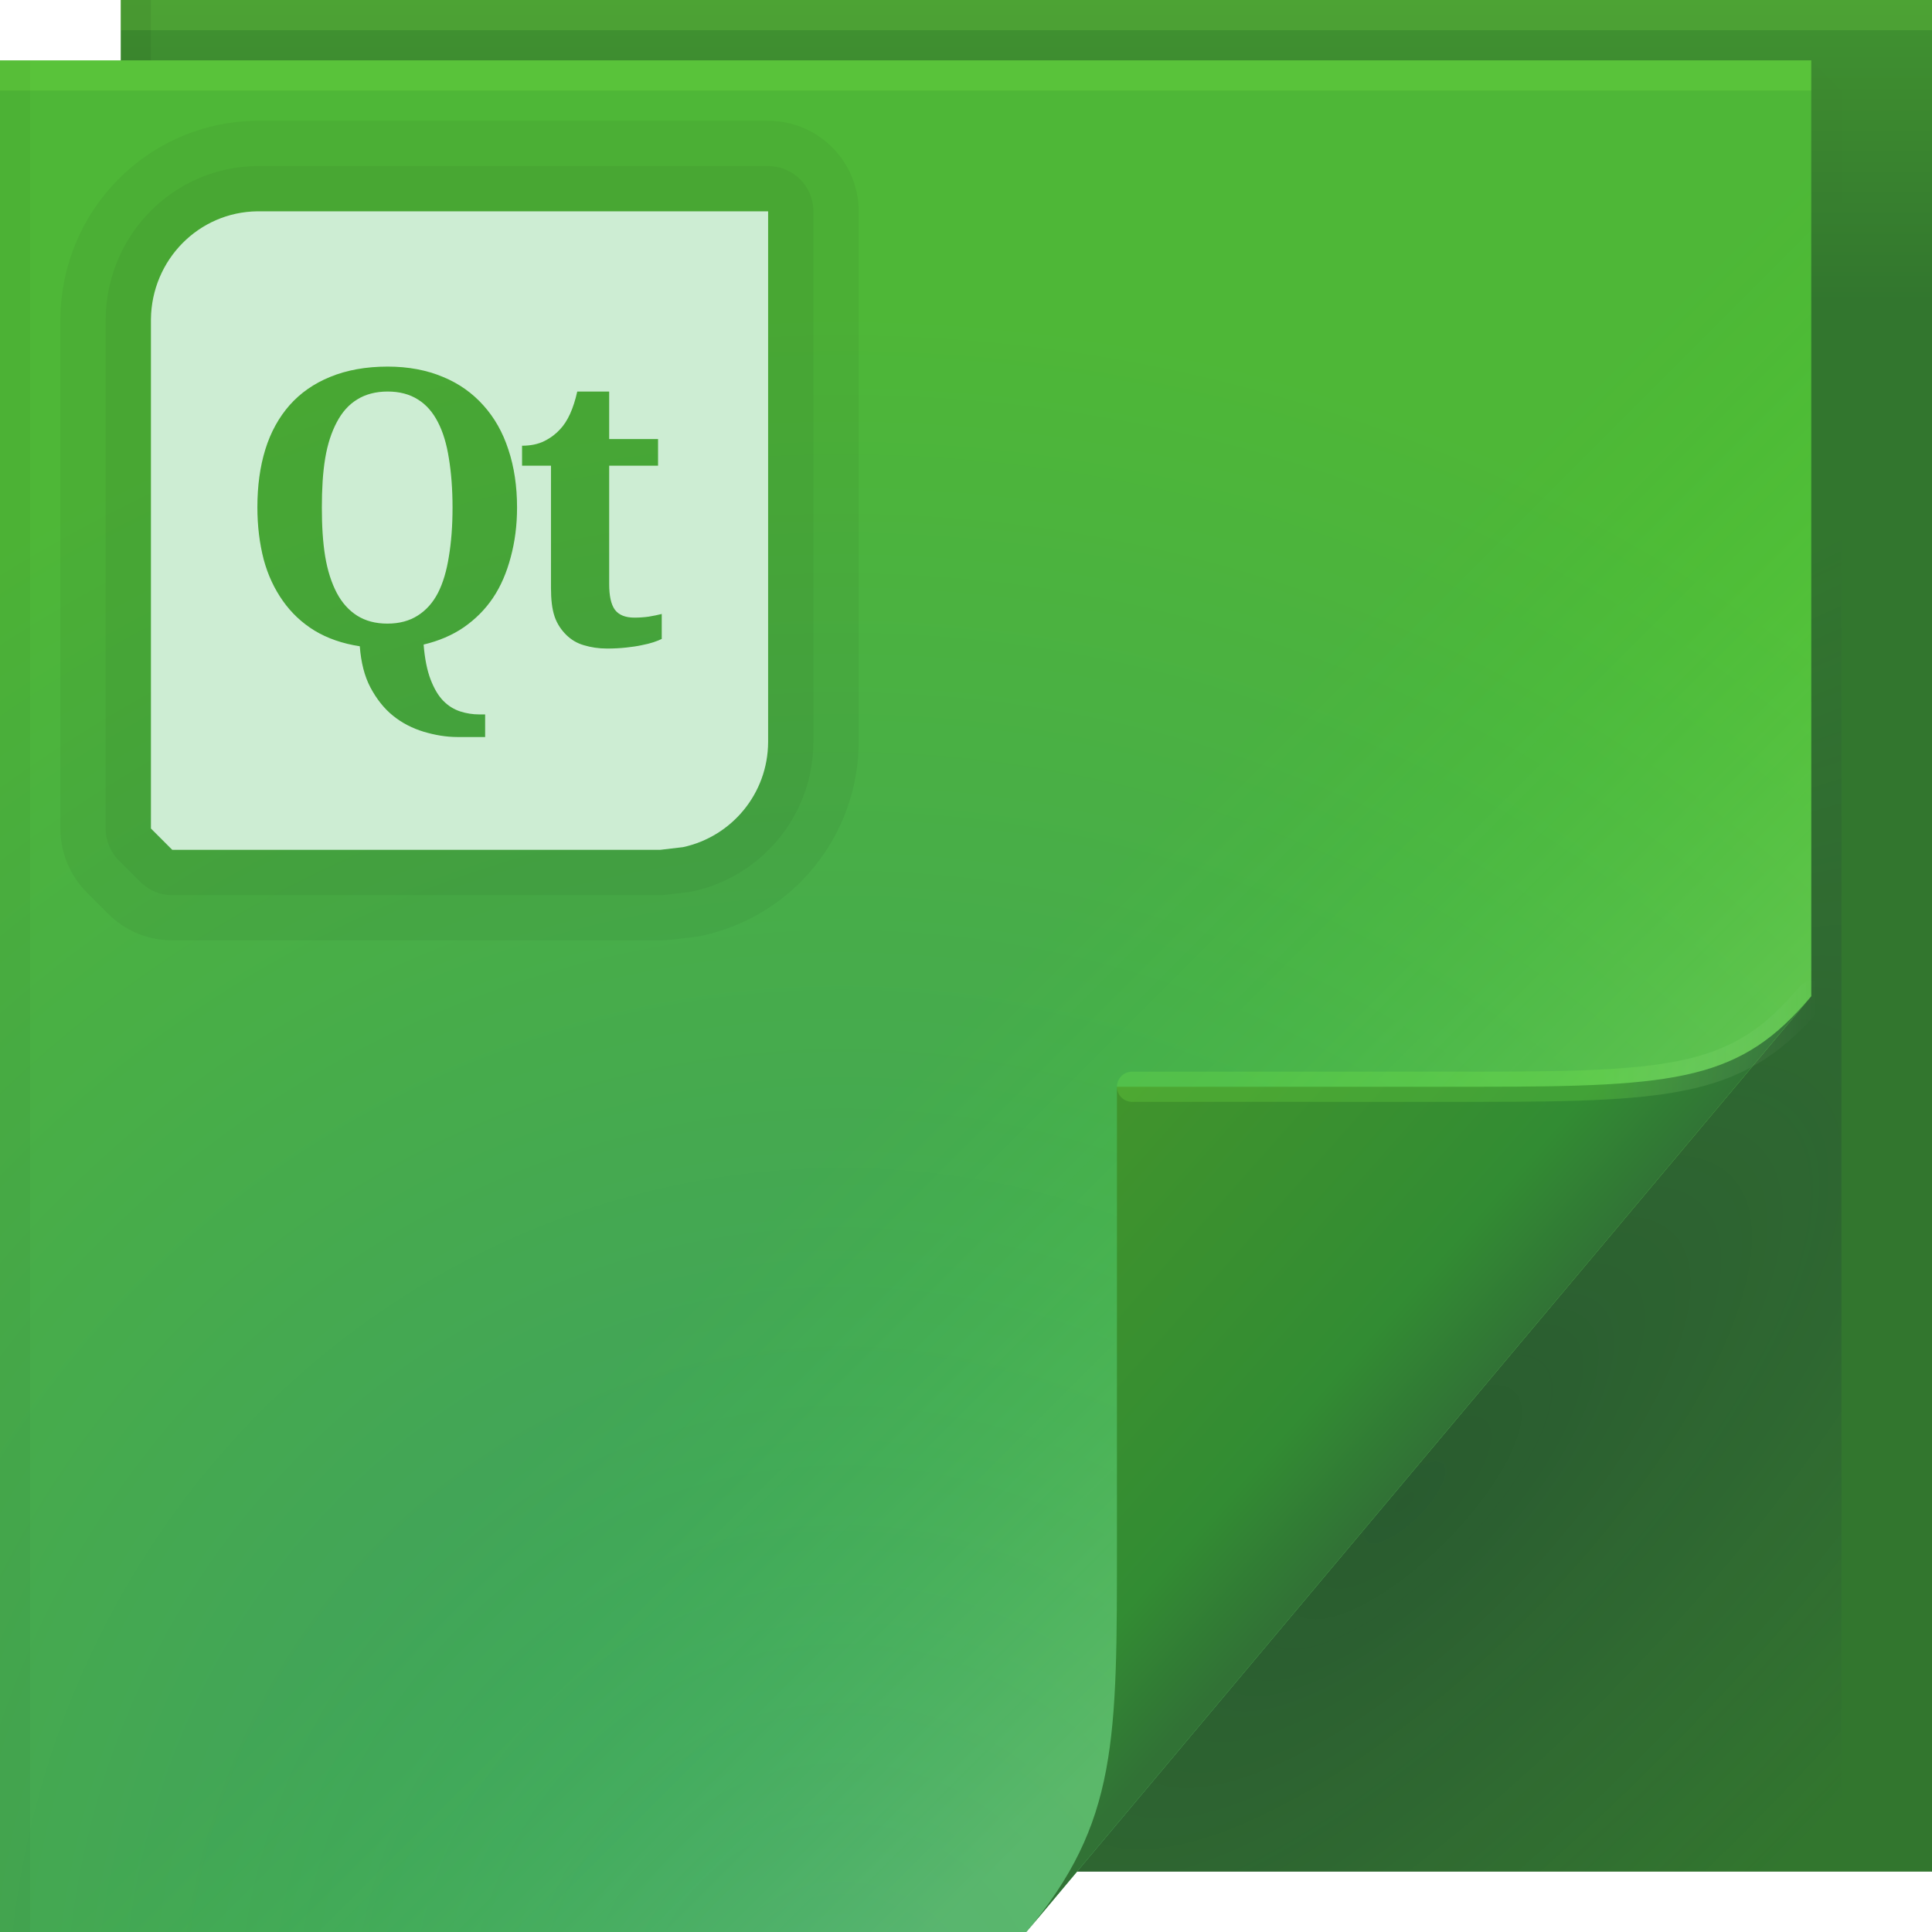 <?xml version="1.0" encoding="UTF-8"?>
<!-- Created with Inkscape (http://www.inkscape.org/) -->
<svg width="64" height="64" version="1.1" xmlns="http://www.w3.org/2000/svg" xmlns:cc="http://creativecommons.org/ns#" xmlns:dc="http://purl.org/dc/elements/1.1/" xmlns:rdf="http://www.w3.org/1999/02/22-rdf-syntax-ns#">
	<defs>
		<linearGradient id="linearGradient82616" x1="53.055" x2="60.201" y1="35.97" y2="35.97" gradientUnits="userSpaceOnUse">
			<stop stop-color="#83ff4b" stop-opacity=".191" offset="0"/>
			<stop stop-color="#ffffff" stop-opacity="0" offset="1"/>
		</linearGradient>
		<linearGradient id="linearGradient70762" x1="82.744" x2="71" y1="79.421" y2="69" gradientTransform="translate(-34,-33)" gradientUnits="userSpaceOnUse">
			<stop stop-color="#317235" offset="0"/>
			<stop stop-color="#328c33" offset=".252"/>
			<stop stop-color="#41942c" offset="1"/>
		</linearGradient>
		<linearGradient id="c-7" x1="48.918" x2="33.898" y1="46.214" y2="31.194" gradientUnits="userSpaceOnUse">
			<stop stop-color="#adff86" stop-opacity=".256" offset="0"/>
			<stop stop-color="#26ff0d" stop-opacity="0" offset="1"/>
		</linearGradient>
		<radialGradient id="radialGradient83837" cx="29.526" cy="55.944" r="30" gradientTransform="matrix(1.843,0,0,1.904,-26.521,-39.268)" gradientUnits="userSpaceOnUse">
			<stop stop-color="#3b9a6b" offset="0"/>
			<stop stop-color="#4eb737" offset="1"/>
		</radialGradient>
		<radialGradient id="a-5" cx="46.762" cy="39.221" r="14.161" gradientTransform="matrix(.863 .863 -2.365 2.365 98.927 -83.343)" gradientUnits="userSpaceOnUse">
			<stop stop-color="#111531" stop-opacity=".279" offset="0"/>
			<stop stop-color="#282253" stop-opacity=".004" offset="1"/>
		</radialGradient>
		<linearGradient id="linearGradient65720" x1="61.017" x2="61.017" y1="10" gradientUnits="userSpaceOnUse">
			<stop stop-color="#32762e" offset="0"/>
			<stop stop-color="#419330" offset="1"/>
		</linearGradient>
	</defs>
	<path d="m4 0h60v62h-60z" fill="url(#linearGradient65720)"/>
	<path d="m60 2v31l-24.322 29h25.322v-59z" fill="url(#a-5)"/>
	<path d="m0 2h60v31l-26 31h-34z" fill="url(#radialGradient83837)"/>
	<g>
		<path d="m0 2h60v31l-26 31h-34z" fill="url(#c-7)"/>
	</g>
	<path d="m34 64 26-31c-2.329 2.776-4.361 3-11 3h-12v15c0 6.644 0.044 9.37-3 13z" fill="url(#linearGradient70762)"/>
	<g stroke-linecap="round">
		<path d="m60 33c-2.329 2.776-4.361 3-11 3h-11.5" fill="none" stroke="url(#linearGradient82616)" stroke-opacity=".995"/>
		<g stroke-linejoin="round">
			<g>
				<rect y="2" width="60" height="1" fill="#94ff4c" fill-opacity=".167" stop-color="#000000" style="-inkscape-stroke:none;paint-order:stroke fill markers"/>
				<rect x="4" width="60" height="1" fill="#94ff4c" fill-opacity=".15" stop-color="#000000" style="-inkscape-stroke:none;paint-order:stroke fill markers"/>
				<rect transform="rotate(90)" x="2" y="-1" width="62" height="1" fill="#000000" fill-opacity=".03" stop-color="#000000" style="-inkscape-stroke:none;paint-order:stroke fill markers"/>
				<rect transform="rotate(90)" y="-5" width="2" height="1" fill="#000000" fill-opacity=".06" stop-color="#000000" style="-inkscape-stroke:none;paint-order:stroke fill markers"/>
			</g>
			<path d="m8.525 7c-1.95 0.024-3.5 1.613-3.525 3.569v16.877l0.705 0.705h16.171l0.749-0.088c1.609-0.346 2.812-1.769 2.82-3.481v-17.581h-16.92zm4.318 5.144c0.686 9e-6 1.299 0.118 1.829 0.341 0.533 0.219 0.98 0.538 1.344 0.947 0.364 0.405 0.64 0.89 0.826 1.465 0.19 0.571 0.286 1.21 0.286 1.917-9e-6 0.595-0.073 1.137-0.209 1.641-0.132 0.5-0.323 0.955-0.584 1.344-0.26 0.389-0.585 0.712-0.969 0.98-0.385 0.265-0.833 0.453-1.333 0.573 0.037 0.467 0.116 0.859 0.231 1.157 0.116 0.302 0.253 0.535 0.419 0.705 0.17 0.174 0.359 0.286 0.562 0.353 0.203 0.066 0.417 0.099 0.628 0.099h0.198v0.749h-0.914c-0.38-3e-6 -0.752-0.065-1.124-0.176-0.368-0.112-0.712-0.285-1.013-0.529-0.298-0.24-0.546-0.556-0.749-0.936-0.198-0.376-0.311-0.828-0.353-1.366-0.571-0.087-1.072-0.261-1.498-0.518-0.422-0.26-0.765-0.584-1.046-0.98-0.281-0.397-0.498-0.852-0.639-1.377-0.136-0.525-0.209-1.105-0.209-1.73 0-0.703 0.087-1.346 0.264-1.917 0.178-0.575 0.449-1.06 0.804-1.465 0.36-0.405 0.806-0.717 1.344-0.936 0.542-0.223 1.178-0.341 1.906-0.341zm0 0.826c-0.397 8e-6 -0.736 0.091-1.013 0.264-0.277 0.17-0.498 0.418-0.672 0.749-0.174 0.327-0.307 0.725-0.386 1.201-0.079 0.475-0.11 1.023-0.11 1.63-3e-6 0.608 0.032 1.144 0.11 1.619 0.079 0.475 0.212 0.881 0.386 1.212 0.174 0.327 0.399 0.575 0.672 0.749 0.277 0.174 0.61 0.264 1.002 0.264 0.397 1e-6 0.73-0.091 1.002-0.264 0.277-0.174 0.502-0.422 0.672-0.749 0.17-0.331 0.289-0.736 0.364-1.212 0.079-0.475 0.121-1.012 0.121-1.619-7e-6 -0.608-0.043-1.155-0.121-1.63-0.074-0.475-0.194-0.874-0.364-1.201-0.17-0.331-0.388-0.58-0.661-0.749-0.273-0.174-0.61-0.264-1.002-0.264zm6.279 0h1.058v1.575h1.619v0.881h-1.619v3.922c-4e-6 0.384 0.059 0.67 0.187 0.848 0.132 0.178 0.352 0.264 0.65 0.264 0.165 0 0.325-0.012 0.474-0.033 0.153-0.025 0.297-0.055 0.43-0.088v0.826c-0.066 0.033-0.16 0.073-0.275 0.11-0.112 0.037-0.244 0.07-0.397 0.099-0.149 0.033-0.317 0.056-0.507 0.077s-0.405 0.033-0.628 0.033c-0.285 0-0.54-0.04-0.771-0.11-0.232-0.066-0.423-0.184-0.584-0.341-0.161-0.161-0.299-0.354-0.386-0.606-0.087-0.256-0.121-0.575-0.121-0.947v-4.054h-0.958v-0.661c0.273 7e-6 0.523-0.047 0.738-0.154 0.215-0.107 0.39-0.245 0.518-0.386 0.26-0.273 0.445-0.689 0.573-1.256z" color="#000000" fill="none" stop-color="#000000" stroke="#000000" stroke-opacity=".045" stroke-width="6" style="font-variation-settings:normal"/>
			<path d="m8.525 7c-1.95 0.024-3.5 1.613-3.525 3.569v16.877l0.705 0.705h16.171l0.749-0.088c1.609-0.346 2.812-1.769 2.82-3.481v-17.581h-16.92zm4.318 5.144c0.686 9e-6 1.299 0.118 1.829 0.341 0.533 0.219 0.98 0.538 1.344 0.947 0.364 0.405 0.64 0.89 0.826 1.465 0.19 0.571 0.286 1.21 0.286 1.917-9e-6 0.595-0.073 1.137-0.209 1.641-0.132 0.5-0.323 0.955-0.584 1.344-0.26 0.389-0.585 0.712-0.969 0.98-0.385 0.265-0.833 0.453-1.333 0.573 0.037 0.467 0.116 0.859 0.231 1.157 0.116 0.302 0.253 0.535 0.419 0.705 0.17 0.174 0.359 0.286 0.562 0.353 0.203 0.066 0.417 0.099 0.628 0.099h0.198v0.749h-0.914c-0.38-3e-6 -0.752-0.065-1.124-0.176-0.368-0.112-0.712-0.285-1.013-0.529-0.298-0.24-0.546-0.556-0.749-0.936-0.198-0.376-0.311-0.828-0.353-1.366-0.571-0.087-1.072-0.261-1.498-0.518-0.422-0.26-0.765-0.584-1.046-0.98-0.281-0.397-0.498-0.852-0.639-1.377-0.136-0.525-0.209-1.105-0.209-1.73 0-0.703 0.087-1.346 0.264-1.917 0.178-0.575 0.449-1.06 0.804-1.465 0.36-0.405 0.806-0.717 1.344-0.936 0.542-0.223 1.178-0.341 1.906-0.341zm0 0.826c-0.397 8e-6 -0.736 0.091-1.013 0.264-0.277 0.17-0.498 0.418-0.672 0.749-0.174 0.327-0.307 0.725-0.386 1.201-0.079 0.475-0.11 1.023-0.11 1.63-3e-6 0.608 0.032 1.144 0.11 1.619 0.079 0.475 0.212 0.881 0.386 1.212 0.174 0.327 0.399 0.575 0.672 0.749 0.277 0.174 0.61 0.264 1.002 0.264 0.397 1e-6 0.73-0.091 1.002-0.264 0.277-0.174 0.502-0.422 0.672-0.749 0.17-0.331 0.289-0.736 0.364-1.212 0.079-0.475 0.121-1.012 0.121-1.619-7e-6 -0.608-0.043-1.155-0.121-1.63-0.074-0.475-0.194-0.874-0.364-1.201-0.17-0.331-0.388-0.58-0.661-0.749-0.273-0.174-0.61-0.264-1.002-0.264zm6.279 0h1.058v1.575h1.619v0.881h-1.619v3.922c-4e-6 0.384 0.059 0.67 0.187 0.848 0.132 0.178 0.352 0.264 0.65 0.264 0.165 0 0.325-0.012 0.474-0.033 0.153-0.025 0.297-0.055 0.43-0.088v0.826c-0.066 0.033-0.16 0.073-0.275 0.11-0.112 0.037-0.244 0.07-0.397 0.099-0.149 0.033-0.317 0.056-0.507 0.077s-0.405 0.033-0.628 0.033c-0.285 0-0.54-0.04-0.771-0.11-0.232-0.066-0.423-0.184-0.584-0.341-0.161-0.161-0.299-0.354-0.386-0.606-0.087-0.256-0.121-0.575-0.121-0.947v-4.054h-0.958v-0.661c0.273 7e-6 0.523-0.047 0.738-0.154 0.215-0.107 0.39-0.245 0.518-0.386 0.26-0.273 0.445-0.689 0.573-1.256z" color="#000000" fill="none" stop-color="#000000" stroke="#000000" stroke-opacity=".045" stroke-width="3" style="font-variation-settings:normal"/>
		</g>
	</g>
	<path d="m8.525 7c-1.95 0.024-3.5 1.613-3.525 3.569v16.877l0.705 0.705h16.171l0.749-0.088c1.609-0.346 2.812-1.769 2.82-3.481v-17.581h-16.92zm4.318 5.144c0.686 9e-6 1.299 0.118 1.829 0.341 0.533 0.219 0.98 0.538 1.344 0.947 0.364 0.405 0.64 0.89 0.826 1.465 0.19 0.571 0.286 1.21 0.286 1.917-9e-6 0.595-0.073 1.137-0.209 1.641-0.132 0.5-0.323 0.955-0.584 1.344-0.26 0.389-0.585 0.712-0.969 0.98-0.385 0.265-0.833 0.453-1.333 0.573 0.037 0.467 0.116 0.859 0.231 1.157 0.116 0.302 0.253 0.535 0.419 0.705 0.17 0.174 0.359 0.286 0.562 0.353 0.203 0.066 0.417 0.099 0.628 0.099h0.198v0.749h-0.914c-0.38-3e-6 -0.752-0.065-1.124-0.176-0.368-0.112-0.712-0.285-1.013-0.529-0.298-0.24-0.546-0.556-0.749-0.936-0.198-0.376-0.311-0.828-0.353-1.366-0.571-0.087-1.072-0.261-1.498-0.518-0.422-0.26-0.765-0.584-1.046-0.98-0.281-0.397-0.498-0.852-0.639-1.377-0.136-0.525-0.209-1.105-0.209-1.73 0-0.703 0.087-1.346 0.264-1.917 0.178-0.575 0.449-1.06 0.804-1.465 0.36-0.405 0.806-0.717 1.344-0.936 0.542-0.223 1.178-0.341 1.906-0.341zm0 0.826c-0.397 8e-6 -0.736 0.091-1.013 0.264-0.277 0.17-0.498 0.418-0.672 0.749-0.174 0.327-0.307 0.725-0.386 1.201-0.079 0.475-0.11 1.023-0.11 1.63-3e-6 0.608 0.032 1.144 0.11 1.619 0.079 0.475 0.212 0.881 0.386 1.212 0.174 0.327 0.399 0.575 0.672 0.749 0.277 0.174 0.61 0.264 1.002 0.264 0.397 1e-6 0.73-0.091 1.002-0.264 0.277-0.174 0.502-0.422 0.672-0.749 0.17-0.331 0.289-0.736 0.364-1.212 0.079-0.475 0.121-1.012 0.121-1.619-7e-6 -0.608-0.043-1.155-0.121-1.63-0.074-0.475-0.194-0.874-0.364-1.201-0.17-0.331-0.388-0.58-0.661-0.749-0.273-0.174-0.61-0.264-1.002-0.264zm6.279 0h1.058v1.575h1.619v0.881h-1.619v3.922c-4e-6 0.384 0.059 0.67 0.187 0.848 0.132 0.178 0.352 0.264 0.65 0.264 0.165 0 0.325-0.012 0.474-0.033 0.153-0.025 0.297-0.055 0.43-0.088v0.826c-0.066 0.033-0.16 0.073-0.275 0.11-0.112 0.037-0.244 0.07-0.397 0.099-0.149 0.033-0.317 0.056-0.507 0.077s-0.405 0.033-0.628 0.033c-0.285 0-0.54-0.04-0.771-0.11-0.232-0.066-0.423-0.184-0.584-0.341-0.161-0.161-0.299-0.354-0.386-0.606-0.087-0.256-0.121-0.575-0.121-0.947v-4.054h-0.958v-0.661c0.273 7e-6 0.523-0.047 0.738-0.154 0.215-0.107 0.39-0.245 0.518-0.386 0.26-0.273 0.445-0.689 0.573-1.256z" color="#000000" fill="#cdedd3" stop-color="#000000" style="-inkscape-stroke:none;font-variation-settings:normal"/>
</svg>
